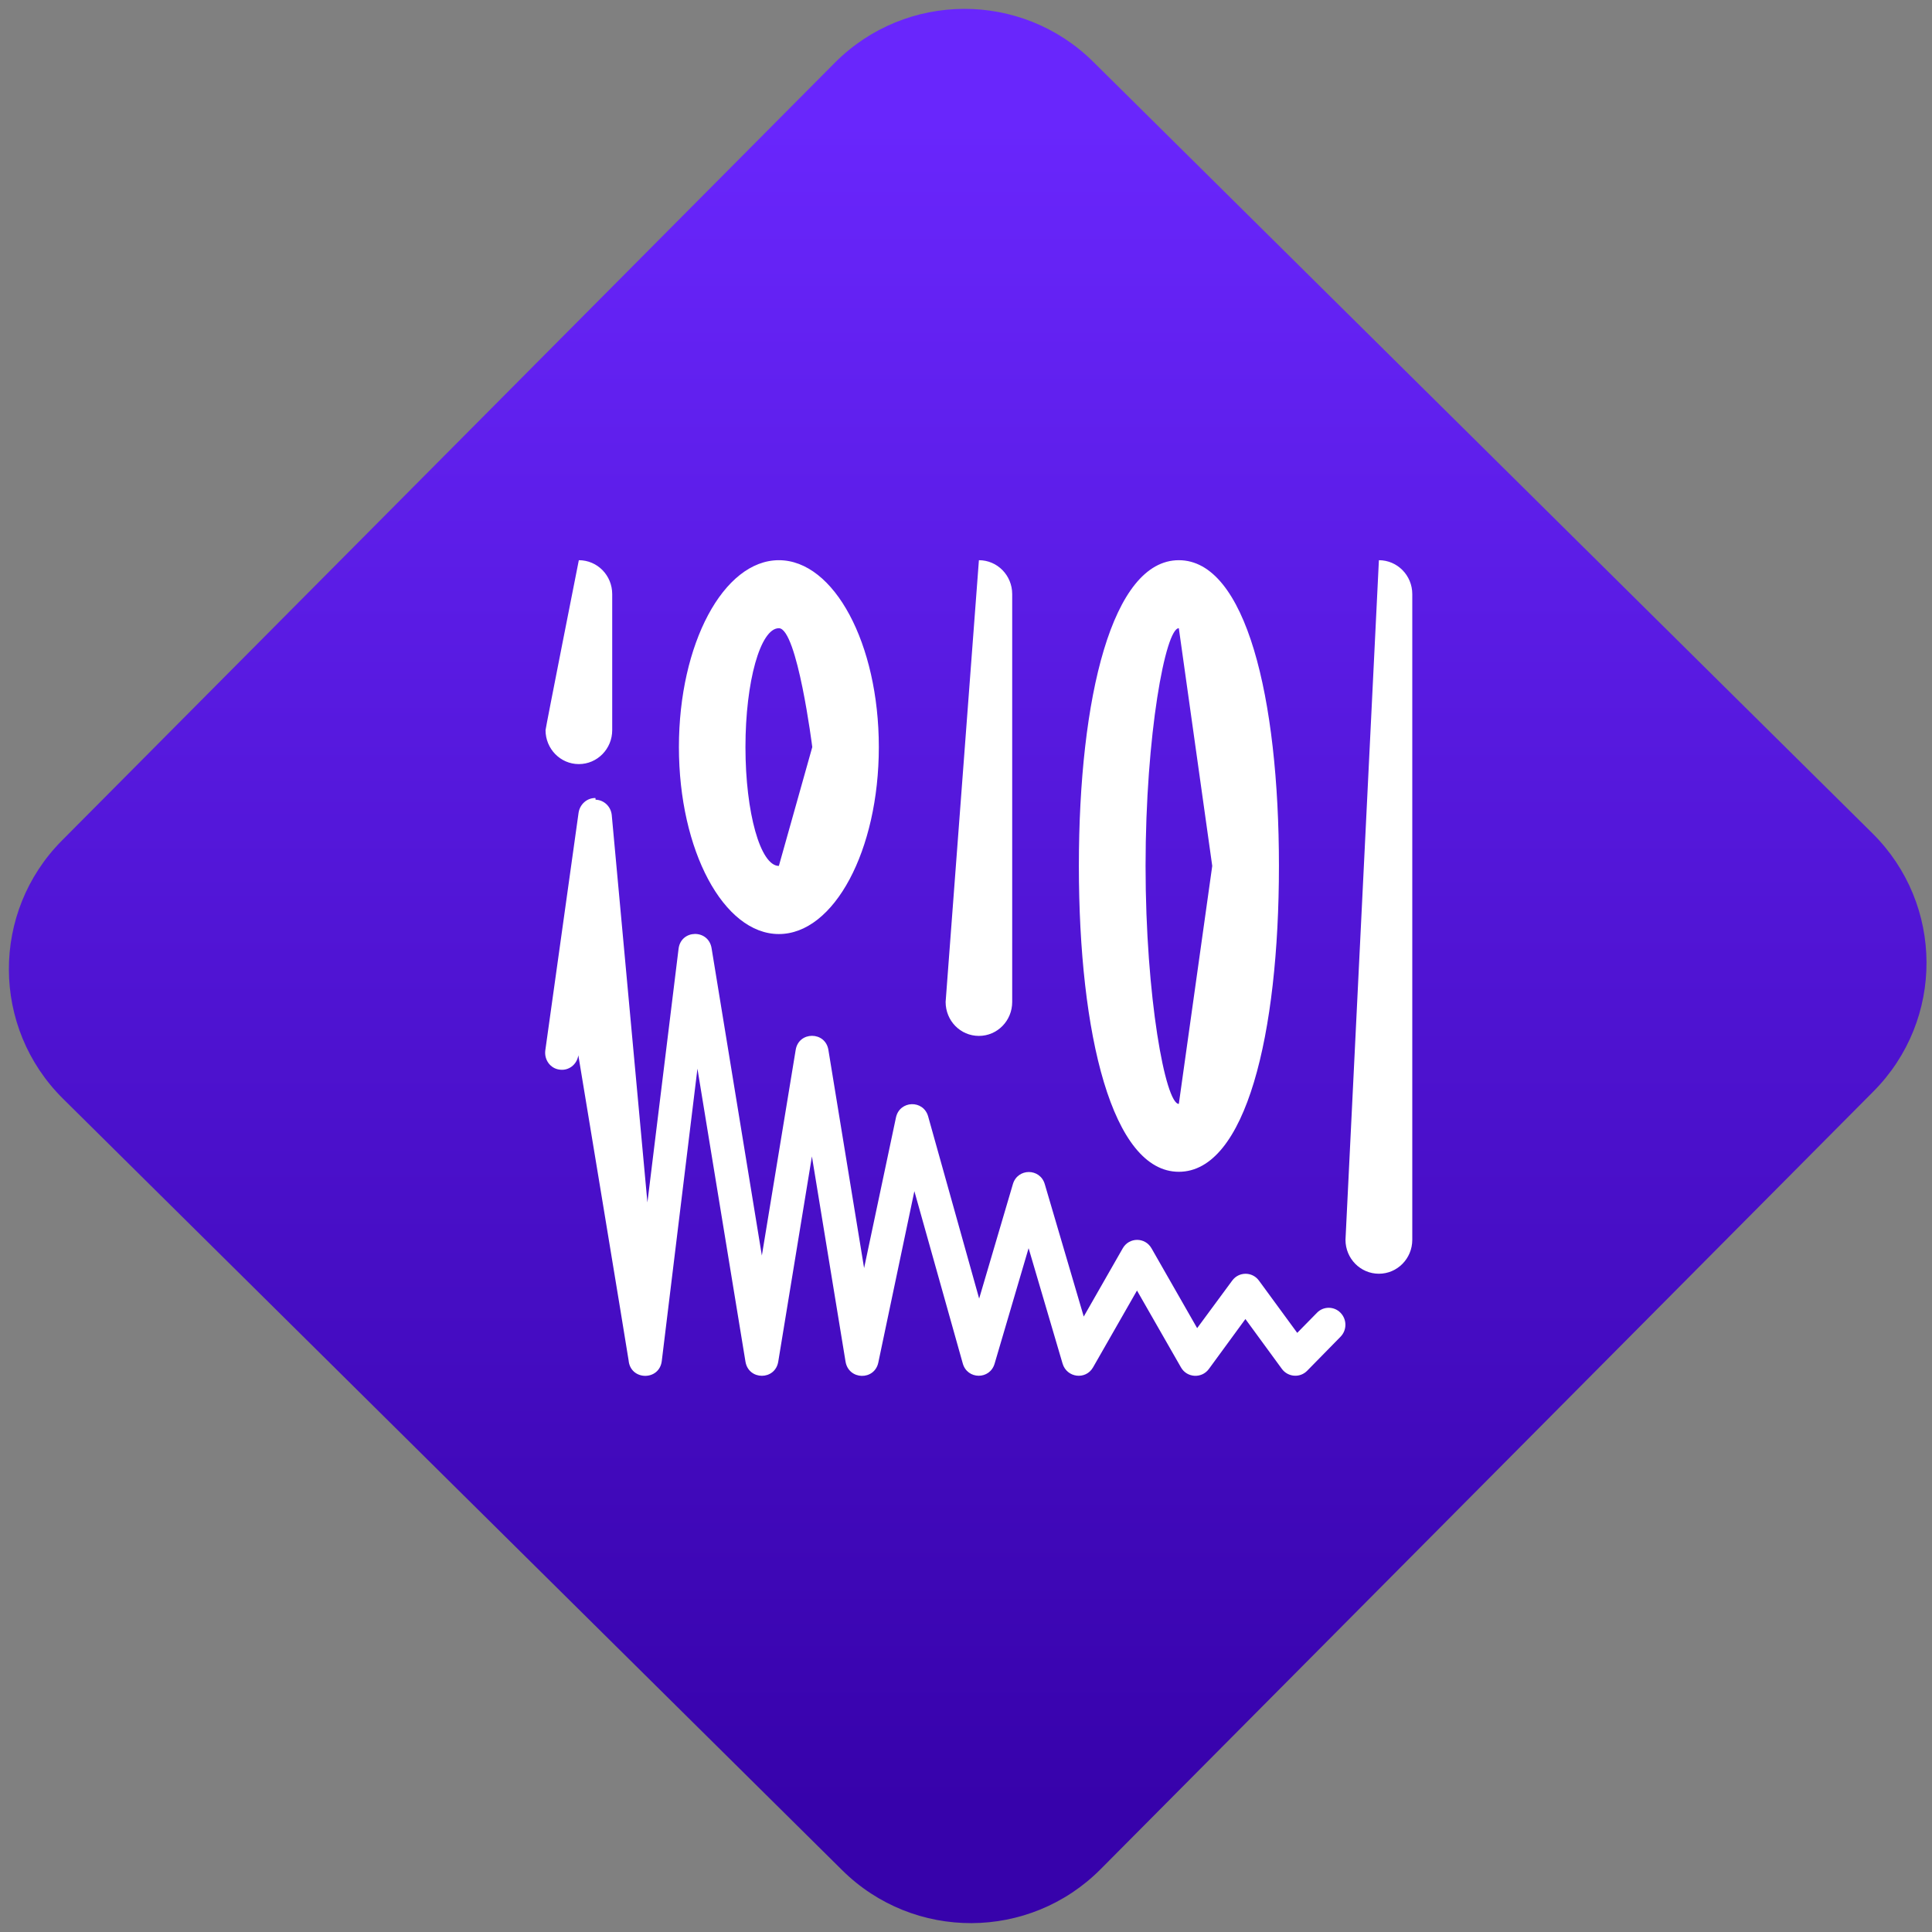 <svg width="64" height="64" viewBox="0 0 64 64" version="1.1"><rect x="0" y="0" width="64" height="64" fill="#808080" stroke="none"/><defs><linearGradient id="linear-pattern-0" gradientUnits="userSpaceOnUse" x1="0" y1="0" x2="0" y2="1" gradientTransform="matrix(60, 0, 0, 56, 0, 4)"><stop offset="0" stop-color="#6926fc" stop-opacity="1"/><stop offset="1" stop-color="#3702ab" stop-opacity="1"/></linearGradient></defs><path fill="url(#linear-pattern-0)" fill-opacity="1" d="M 36.219 2.051 L 62.027 27.605 C 64.402 29.957 64.418 33.785 62.059 36.156 L 36.461 61.918 C 34.105 64.289 30.27 64.305 27.895 61.949 L 2.086 36.395 C -0.289 34.043 -0.305 30.215 2.051 27.844 L 27.652 2.082 C 30.008 -0.289 33.844 -0.305 36.219 2.051 Z M 36.219 2.051 " /><g transform="matrix(1.008,0,0,1.003,16.221,16.077)"><path fill-rule="nonzero" fill="rgb(100%, 100%, 100%)" fill-opacity="1" d="M 2.93 2.473 C 2.93 2.473 1.836 8.027 1.836 8.086 C 1.836 8.703 2.324 9.207 2.93 9.207 C 3.539 9.207 4.027 8.703 4.027 8.086 L 4.027 3.594 C 4.027 2.973 3.539 2.473 2.93 2.473 Z M 9.504 2.473 C 7.688 2.473 6.219 5.234 6.219 8.645 C 6.219 12.055 7.688 14.82 9.504 14.82 C 11.32 14.82 12.789 12.055 12.789 8.645 C 12.789 5.234 11.32 2.473 9.504 2.473 Z M 16.078 2.473 L 14.984 17.062 C 14.984 17.684 15.469 18.184 16.078 18.184 C 16.684 18.184 17.172 17.684 17.172 17.062 L 17.172 3.594 C 17.172 2.973 16.684 2.473 16.078 2.473 Z M 22.648 2.473 C 20.461 2.473 19.363 6.996 19.363 12.57 C 19.363 18.148 20.461 22.672 22.648 22.672 C 24.844 22.672 25.938 18.148 25.938 12.57 C 25.938 6.996 24.844 2.473 22.648 2.473 Z M 29.223 2.473 L 28.125 24.918 C 28.125 25.539 28.617 26.039 29.223 26.039 C 29.828 26.039 30.32 25.539 30.32 24.918 L 30.32 3.594 C 30.32 2.973 29.828 2.473 29.223 2.473 Z M 9.504 4.719 C 10.109 4.719 10.602 8.645 10.602 8.645 L 9.504 12.57 C 8.898 12.57 8.406 10.812 8.406 8.645 C 8.406 6.477 8.898 4.719 9.504 4.719 Z M 22.648 4.719 L 23.746 12.57 L 22.648 20.43 C 22.211 20.43 21.555 16.914 21.555 12.57 C 21.555 8.23 22.211 4.719 22.648 4.719 Z M 3.477 10.328 C 3.203 10.32 2.965 10.531 2.922 10.812 L 1.828 18.664 C 1.789 18.973 1.992 19.258 2.293 19.297 C 2.594 19.344 2.867 19.133 2.914 18.824 C 2.914 18.824 4.523 28.598 4.566 28.902 C 4.625 29.57 5.574 29.586 5.656 28.922 L 6.828 19.266 L 8.406 28.941 C 8.508 29.566 9.383 29.566 9.484 28.941 L 10.59 22.164 L 11.695 28.941 C 11.797 29.555 12.648 29.574 12.773 28.969 L 13.957 23.312 L 15.547 29 C 15.695 29.539 16.438 29.547 16.594 29.008 L 17.711 25.195 L 18.828 29.008 C 18.969 29.477 19.586 29.555 19.828 29.133 L 21.273 26.594 L 22.719 29.133 C 22.914 29.477 23.395 29.508 23.633 29.188 L 24.836 27.535 L 26.039 29.188 C 26.242 29.457 26.633 29.484 26.867 29.242 L 27.961 28.121 C 28.176 27.902 28.176 27.547 27.961 27.328 C 27.75 27.109 27.398 27.109 27.188 27.328 L 26.539 27.992 L 25.281 26.266 C 25.062 25.965 24.621 25.965 24.402 26.266 L 23.25 27.836 L 21.75 25.199 C 21.539 24.828 21.016 24.828 20.805 25.199 L 19.523 27.453 L 18.242 23.078 C 18.086 22.547 17.352 22.547 17.195 23.078 L 16.086 26.859 L 14.41 20.844 C 14.254 20.285 13.473 20.312 13.352 20.879 L 12.305 25.852 L 11.133 18.656 C 11.039 18.023 10.148 18.023 10.055 18.656 L 8.945 25.438 L 7.293 15.289 C 7.191 14.648 6.281 14.664 6.207 15.312 L 5.184 23.684 L 4.012 10.891 C 3.984 10.609 3.758 10.391 3.48 10.383 Z M 3.477 10.328 "/></g></svg>

